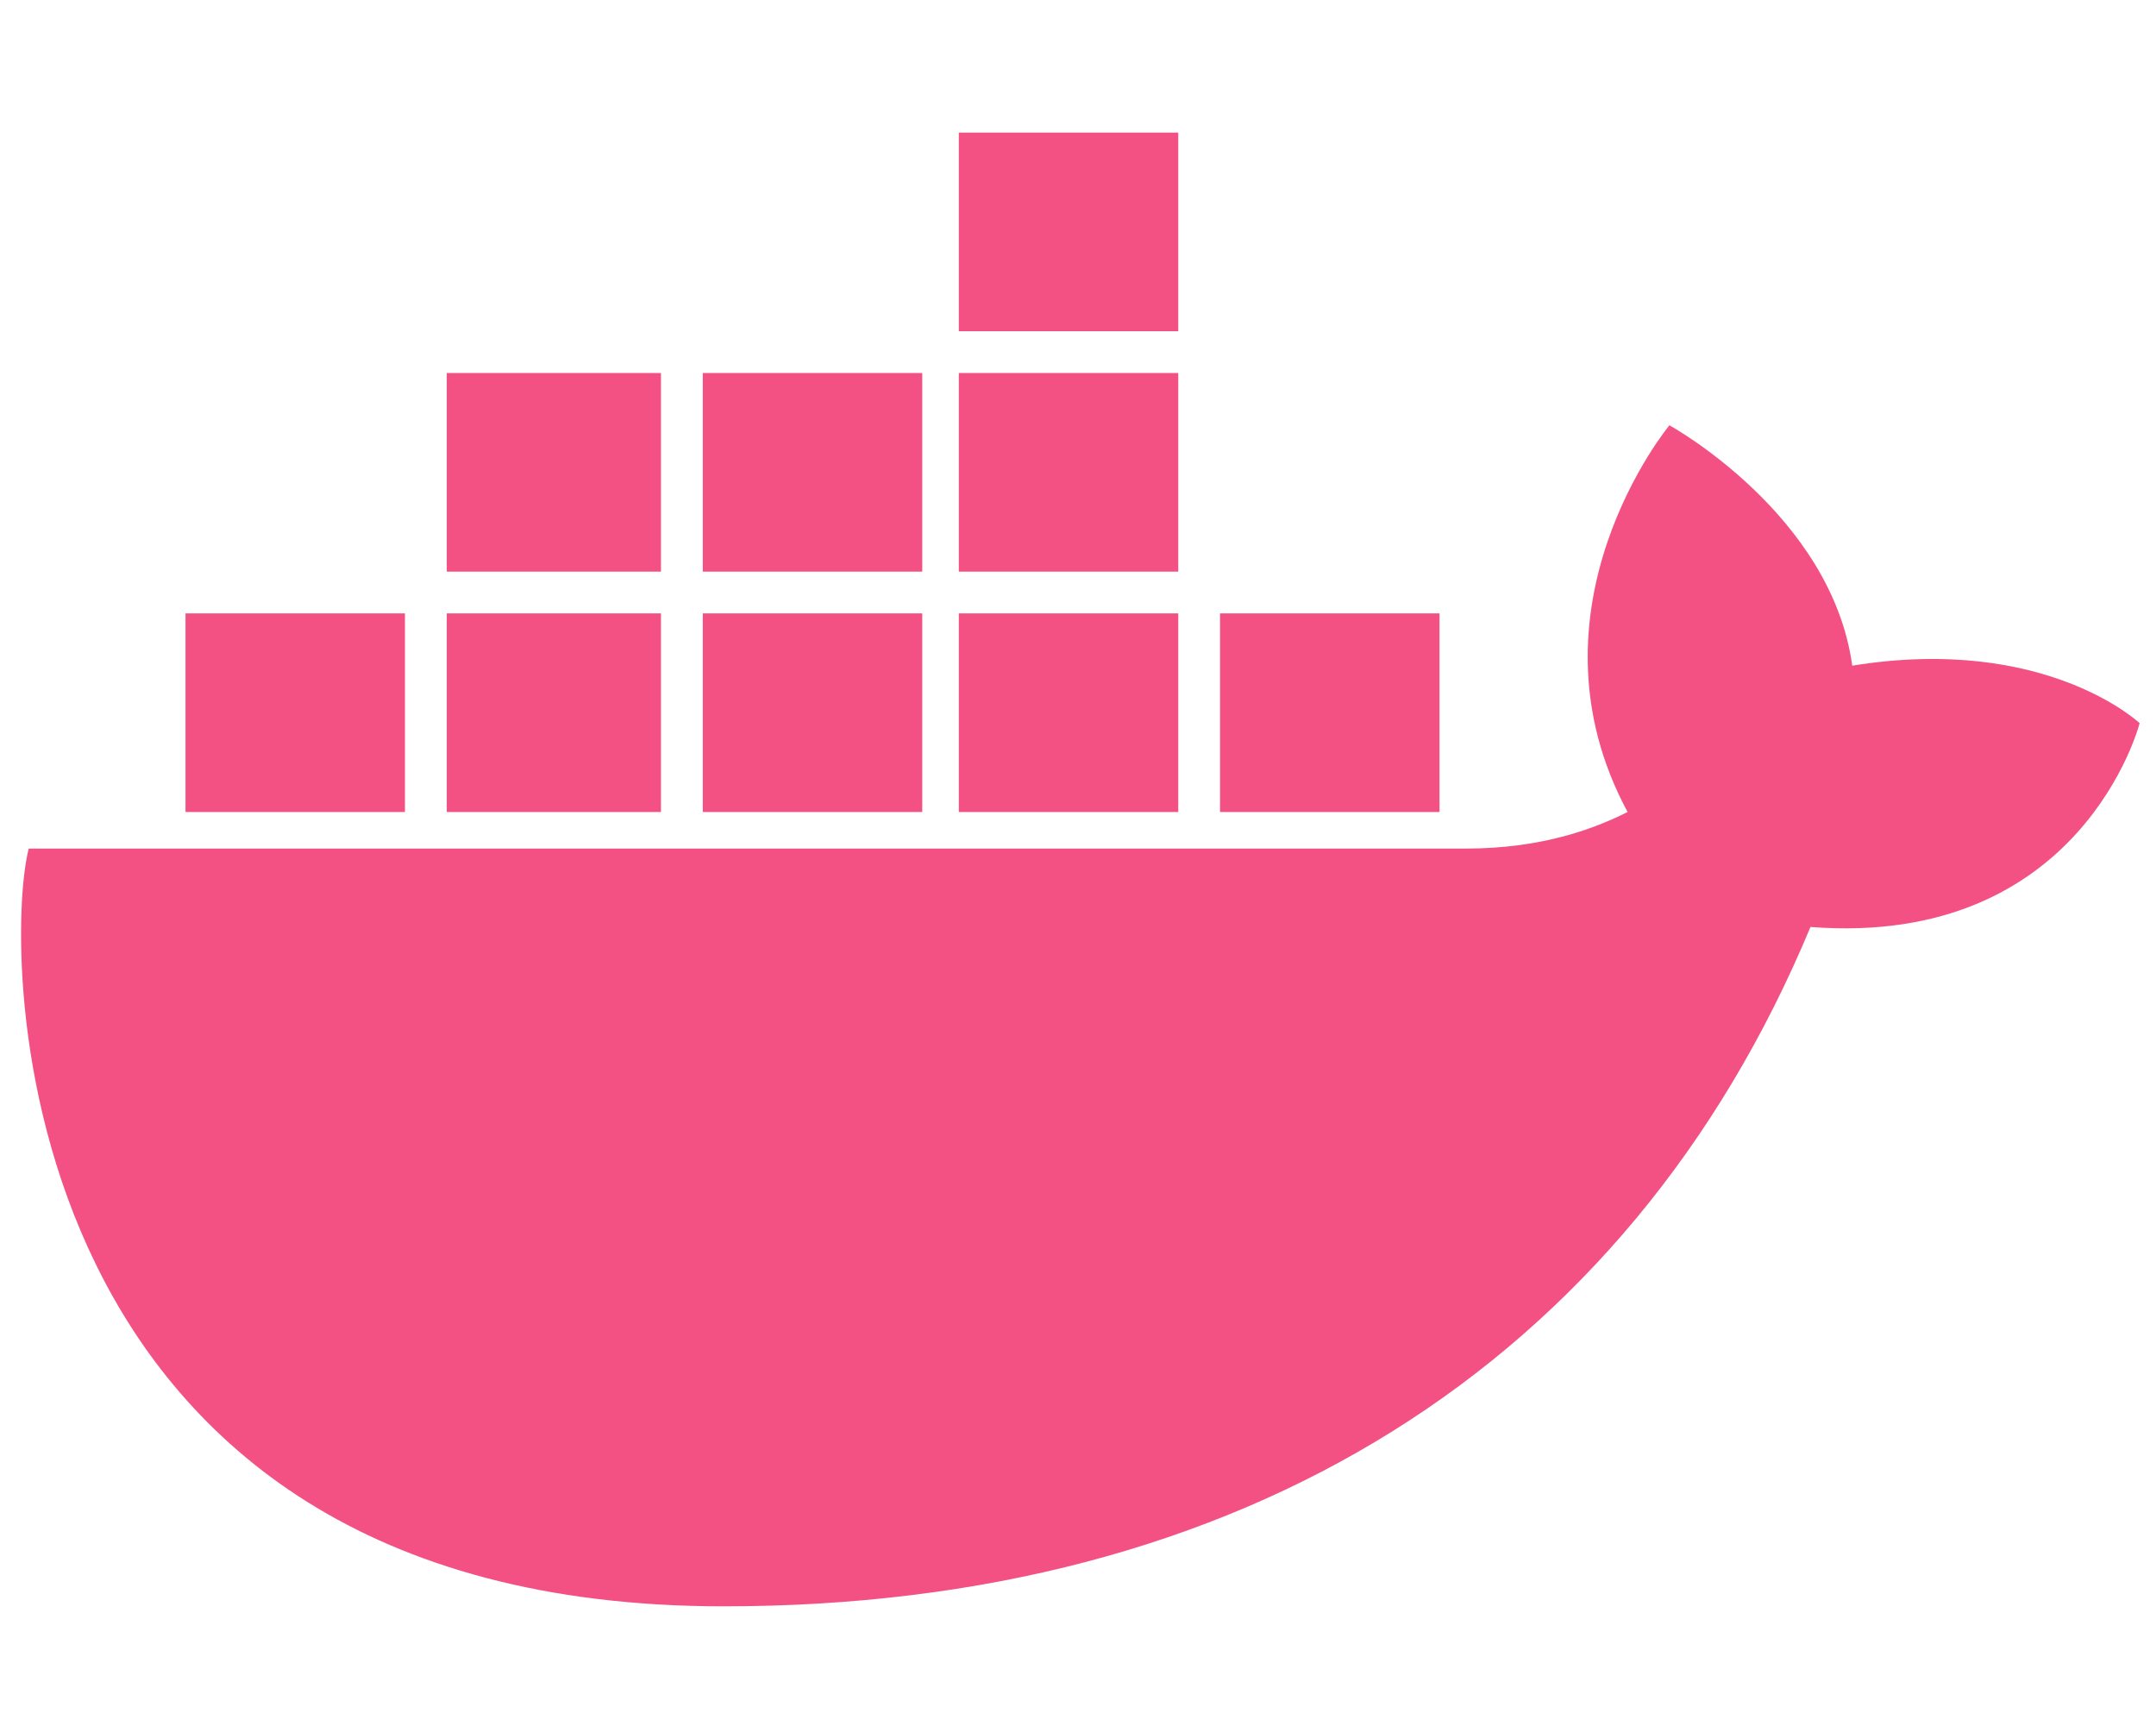<svg
  fill="none"
  height="49"
  viewBox="0 0 68 48"
  width="61"
  xmlns="http://www.w3.org/2000/svg"
>
  <path
    d="M38.48 22.295H45.402V16.032H38.48V22.295ZM30.241 22.295H37.162V16.032H30.241V22.295ZM22.166 22.295H29.087V16.032H22.166V22.295ZM14.091 22.295H20.847V16.032H14.091V22.295ZM5.851 22.295H12.772V16.032H5.851V22.295ZM14.091 14.714H20.847V8.452H14.091V14.714ZM22.166 14.714H29.087V8.452H22.166V14.714ZM30.241 14.714H37.162V8.452H30.241V14.714ZM30.241 7.134H37.162V0.871H30.241V7.134ZM67.484 19.493C67.484 19.493 64.518 16.692 58.42 17.68C57.761 12.901 52.653 10.1 52.653 10.1C52.653 10.1 47.873 15.868 51.334 22.295C50.346 22.789 48.697 23.448 46.226 23.448H0.907C0.083 26.579 0.083 47.343 22.825 47.343C39.139 47.343 51.334 39.763 57.102 25.92C65.671 26.579 67.484 19.493 67.484 19.493Z"
    fill="#F35183"
  />
</svg>